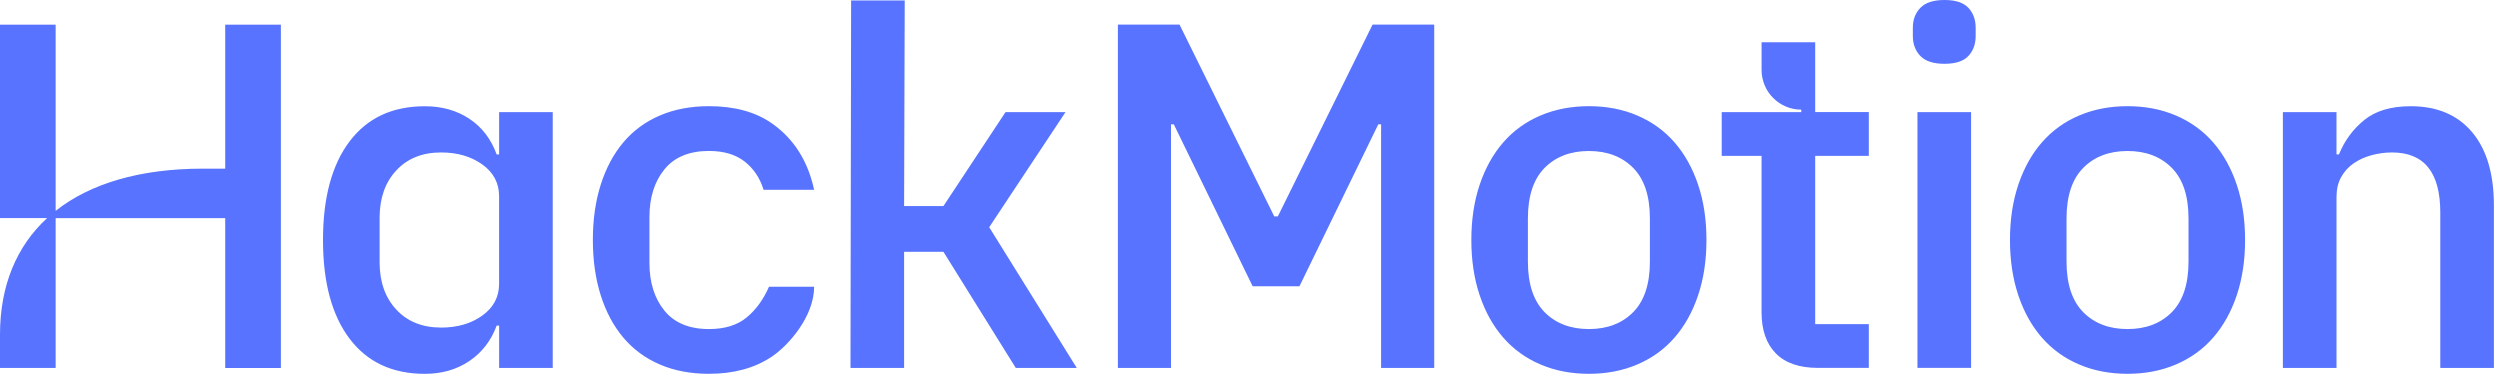 <svg width="214" height="32" viewBox="0 0 214 32" fill="none" xmlns="http://www.w3.org/2000/svg">
<path fill-rule="evenodd" clip-rule="evenodd" d="M166.449 5.461C165.504 5.461 164.817 5.239 164.386 4.794C163.955 4.349 163.74 3.78 163.74 3.085V2.376C163.74 1.681 163.955 1.112 164.386 0.667C164.817 0.222 165.504 0 166.449 0C167.394 0 168.075 0.224 168.491 0.667C168.908 1.112 169.117 1.681 169.117 2.376V3.085C169.117 3.78 168.908 4.349 168.491 4.794C168.075 5.239 167.394 5.461 166.449 5.461ZM42.725 27.872H42.514C42.036 29.163 41.258 30.175 40.176 30.904C39.095 31.634 37.825 32 36.366 32C33.587 32 31.439 30.996 29.923 28.99C28.407 26.984 27.649 24.169 27.649 20.547C27.649 16.926 28.407 14.113 29.923 12.105C31.439 10.099 33.585 9.095 36.366 9.095C37.825 9.095 39.095 9.453 40.176 10.168C41.258 10.883 42.036 11.902 42.514 13.221H42.725V9.599H47.314V31.494H42.725V27.872ZM37.756 28.041C39.158 28.041 40.339 27.697 41.292 27.008C42.245 26.322 42.723 25.415 42.723 24.293V16.798C42.723 15.676 42.245 14.769 41.292 14.082C40.337 13.396 39.158 13.05 37.756 13.05C36.156 13.05 34.878 13.562 33.925 14.586C32.969 15.611 32.494 16.966 32.494 18.649V22.44C32.494 24.125 32.971 25.478 33.925 26.502C34.878 27.527 36.156 28.039 37.756 28.039V28.041ZM131.862 31.197C133.112 31.732 134.494 31.998 136.01 31.998C137.526 31.998 138.908 31.73 140.158 31.197C141.406 30.665 142.467 29.898 143.336 28.903C144.206 27.907 144.879 26.7 145.357 25.281C145.832 23.864 146.072 22.283 146.072 20.543C146.072 18.804 145.834 17.224 145.357 15.806C144.879 14.387 144.206 13.18 143.336 12.184C142.467 11.188 141.406 10.424 140.158 9.89C138.908 9.355 137.526 9.089 136.01 9.089C134.494 9.089 133.109 9.357 131.862 9.89C130.612 10.422 129.553 11.188 128.683 12.184C127.813 13.182 127.14 14.389 126.663 15.806C126.185 17.224 125.947 18.802 125.947 20.543C125.947 22.285 126.185 23.864 126.663 25.281C127.138 26.7 127.813 27.907 128.683 28.903C129.553 29.898 130.612 30.665 131.862 31.197ZM139.8 26.722C138.845 27.685 137.581 28.167 136.01 28.167C134.437 28.167 133.172 27.685 132.219 26.722C131.266 25.759 130.788 24.316 130.788 22.389V18.704C130.788 16.779 131.264 15.334 132.219 14.371C133.175 13.408 134.437 12.926 136.01 12.926C137.583 12.926 138.845 13.408 139.8 14.371C140.753 15.334 141.231 16.777 141.231 18.704V22.389C141.231 24.316 140.753 25.759 139.8 26.722ZM60.687 31.998C59.114 31.998 57.712 31.732 56.476 31.197C55.24 30.665 54.202 29.898 53.36 28.903C52.519 27.907 51.873 26.7 51.424 25.281C50.974 23.864 50.749 22.285 50.749 20.543C50.749 18.802 50.972 17.224 51.424 15.806C51.873 14.389 52.519 13.182 53.36 12.184C54.202 11.188 55.24 10.422 56.476 9.89C57.712 9.357 59.114 9.089 60.687 9.089C62.876 9.089 64.673 9.581 66.077 10.562C67.48 11.546 69.04 13.229 69.689 16.247H65.362C65.053 15.237 64.512 14.43 63.74 13.826C62.968 13.223 61.949 12.922 60.687 12.922C59.002 12.922 57.732 13.446 56.877 14.497C56.019 15.548 55.592 16.912 55.592 18.59V22.497C55.592 24.175 56.019 25.541 56.877 26.592C57.732 27.642 59.002 28.167 60.687 28.167C62.035 28.167 63.108 27.838 63.909 27.177C64.709 26.519 65.347 25.641 65.825 24.545H69.689C69.689 27.088 67.494 29.585 66.034 30.551C64.575 31.516 62.793 31.998 60.687 31.998ZM164.134 9.597H168.723V31.492H164.134V9.597ZM182.117 31.998C180.6 31.998 179.218 31.732 177.968 31.197C176.719 30.665 175.66 29.898 174.79 28.903C173.92 27.907 173.245 26.7 172.77 25.281C172.292 23.864 172.054 22.285 172.054 20.543C172.054 18.802 172.292 17.224 172.77 15.806C173.247 14.389 173.92 13.182 174.79 12.184C175.66 11.188 176.719 10.422 177.968 9.89C179.216 9.357 180.6 9.089 182.117 9.089C183.633 9.089 185.015 9.355 186.265 9.89C187.513 10.424 188.573 11.188 189.443 12.184C190.313 13.18 190.986 14.387 191.464 15.806C191.941 17.224 192.179 18.804 192.179 20.543C192.179 22.283 191.939 23.864 191.464 25.281C190.986 26.7 190.313 27.907 189.443 28.903C188.573 29.898 187.513 30.665 186.265 31.197C185.015 31.73 183.633 31.998 182.117 31.998ZM182.117 28.167C183.688 28.167 184.952 27.685 185.907 26.722C186.86 25.759 187.338 24.316 187.338 22.389V18.704C187.338 16.777 186.86 15.334 185.907 14.371C184.952 13.408 183.69 12.926 182.117 12.926C180.543 12.926 179.281 13.408 178.326 14.371C177.371 15.334 176.895 16.779 176.895 18.704V22.389C176.895 24.316 177.373 25.759 178.326 26.722C179.279 27.685 180.543 28.167 182.117 28.167ZM195.414 9.597V31.496H195.417H200.006V16.84C200.006 16.194 200.14 15.633 200.406 15.155C200.672 14.678 201.03 14.286 201.479 13.977C201.928 13.668 202.44 13.436 203.016 13.282C203.591 13.127 204.174 13.05 204.763 13.05C207.513 13.05 208.889 14.763 208.889 18.188V31.496H213.478V17.599C213.478 14.877 212.852 12.778 211.605 11.304C210.357 9.831 208.609 9.093 206.363 9.093C204.678 9.093 203.353 9.485 202.384 10.272C201.414 11.058 200.693 12.04 200.215 13.219H200.004V9.597H195.414ZM84.675 19.45L91.208 9.597H86.072L80.759 17.639H77.391L77.444 0.041H72.855L72.802 31.494H77.391V21.555H80.759L86.95 31.494H92.171L84.675 19.45ZM117.98 10.644L111.233 24.505H107.227L100.479 10.644H100.238V31.494H95.691V2.106L100.969 2.108L109.076 18.525H109.383L117.491 2.108L122.769 2.106V31.494H118.222V10.644H117.98ZM19.279 2.11V14.436H17.359C11.993 14.436 7.725 15.708 4.764 18.048V2.11H0V18.669H4.032C1.406 21.086 0 24.47 0 28.638V31.496H4.764V18.672H19.279V31.498H24.043V2.11H19.279ZM150.791 5.985V3.618V3.616H155.38V9.595H159.97V13.343H155.38V27.744H159.97V31.492H155.632C154.031 31.492 152.824 31.079 152.011 30.25C151.196 29.423 150.789 28.25 150.789 26.734V13.345H147.379V9.597H154.189V9.386C152.314 9.386 150.791 7.863 150.791 5.985Z" fill="#5773FF"/>
</svg>
